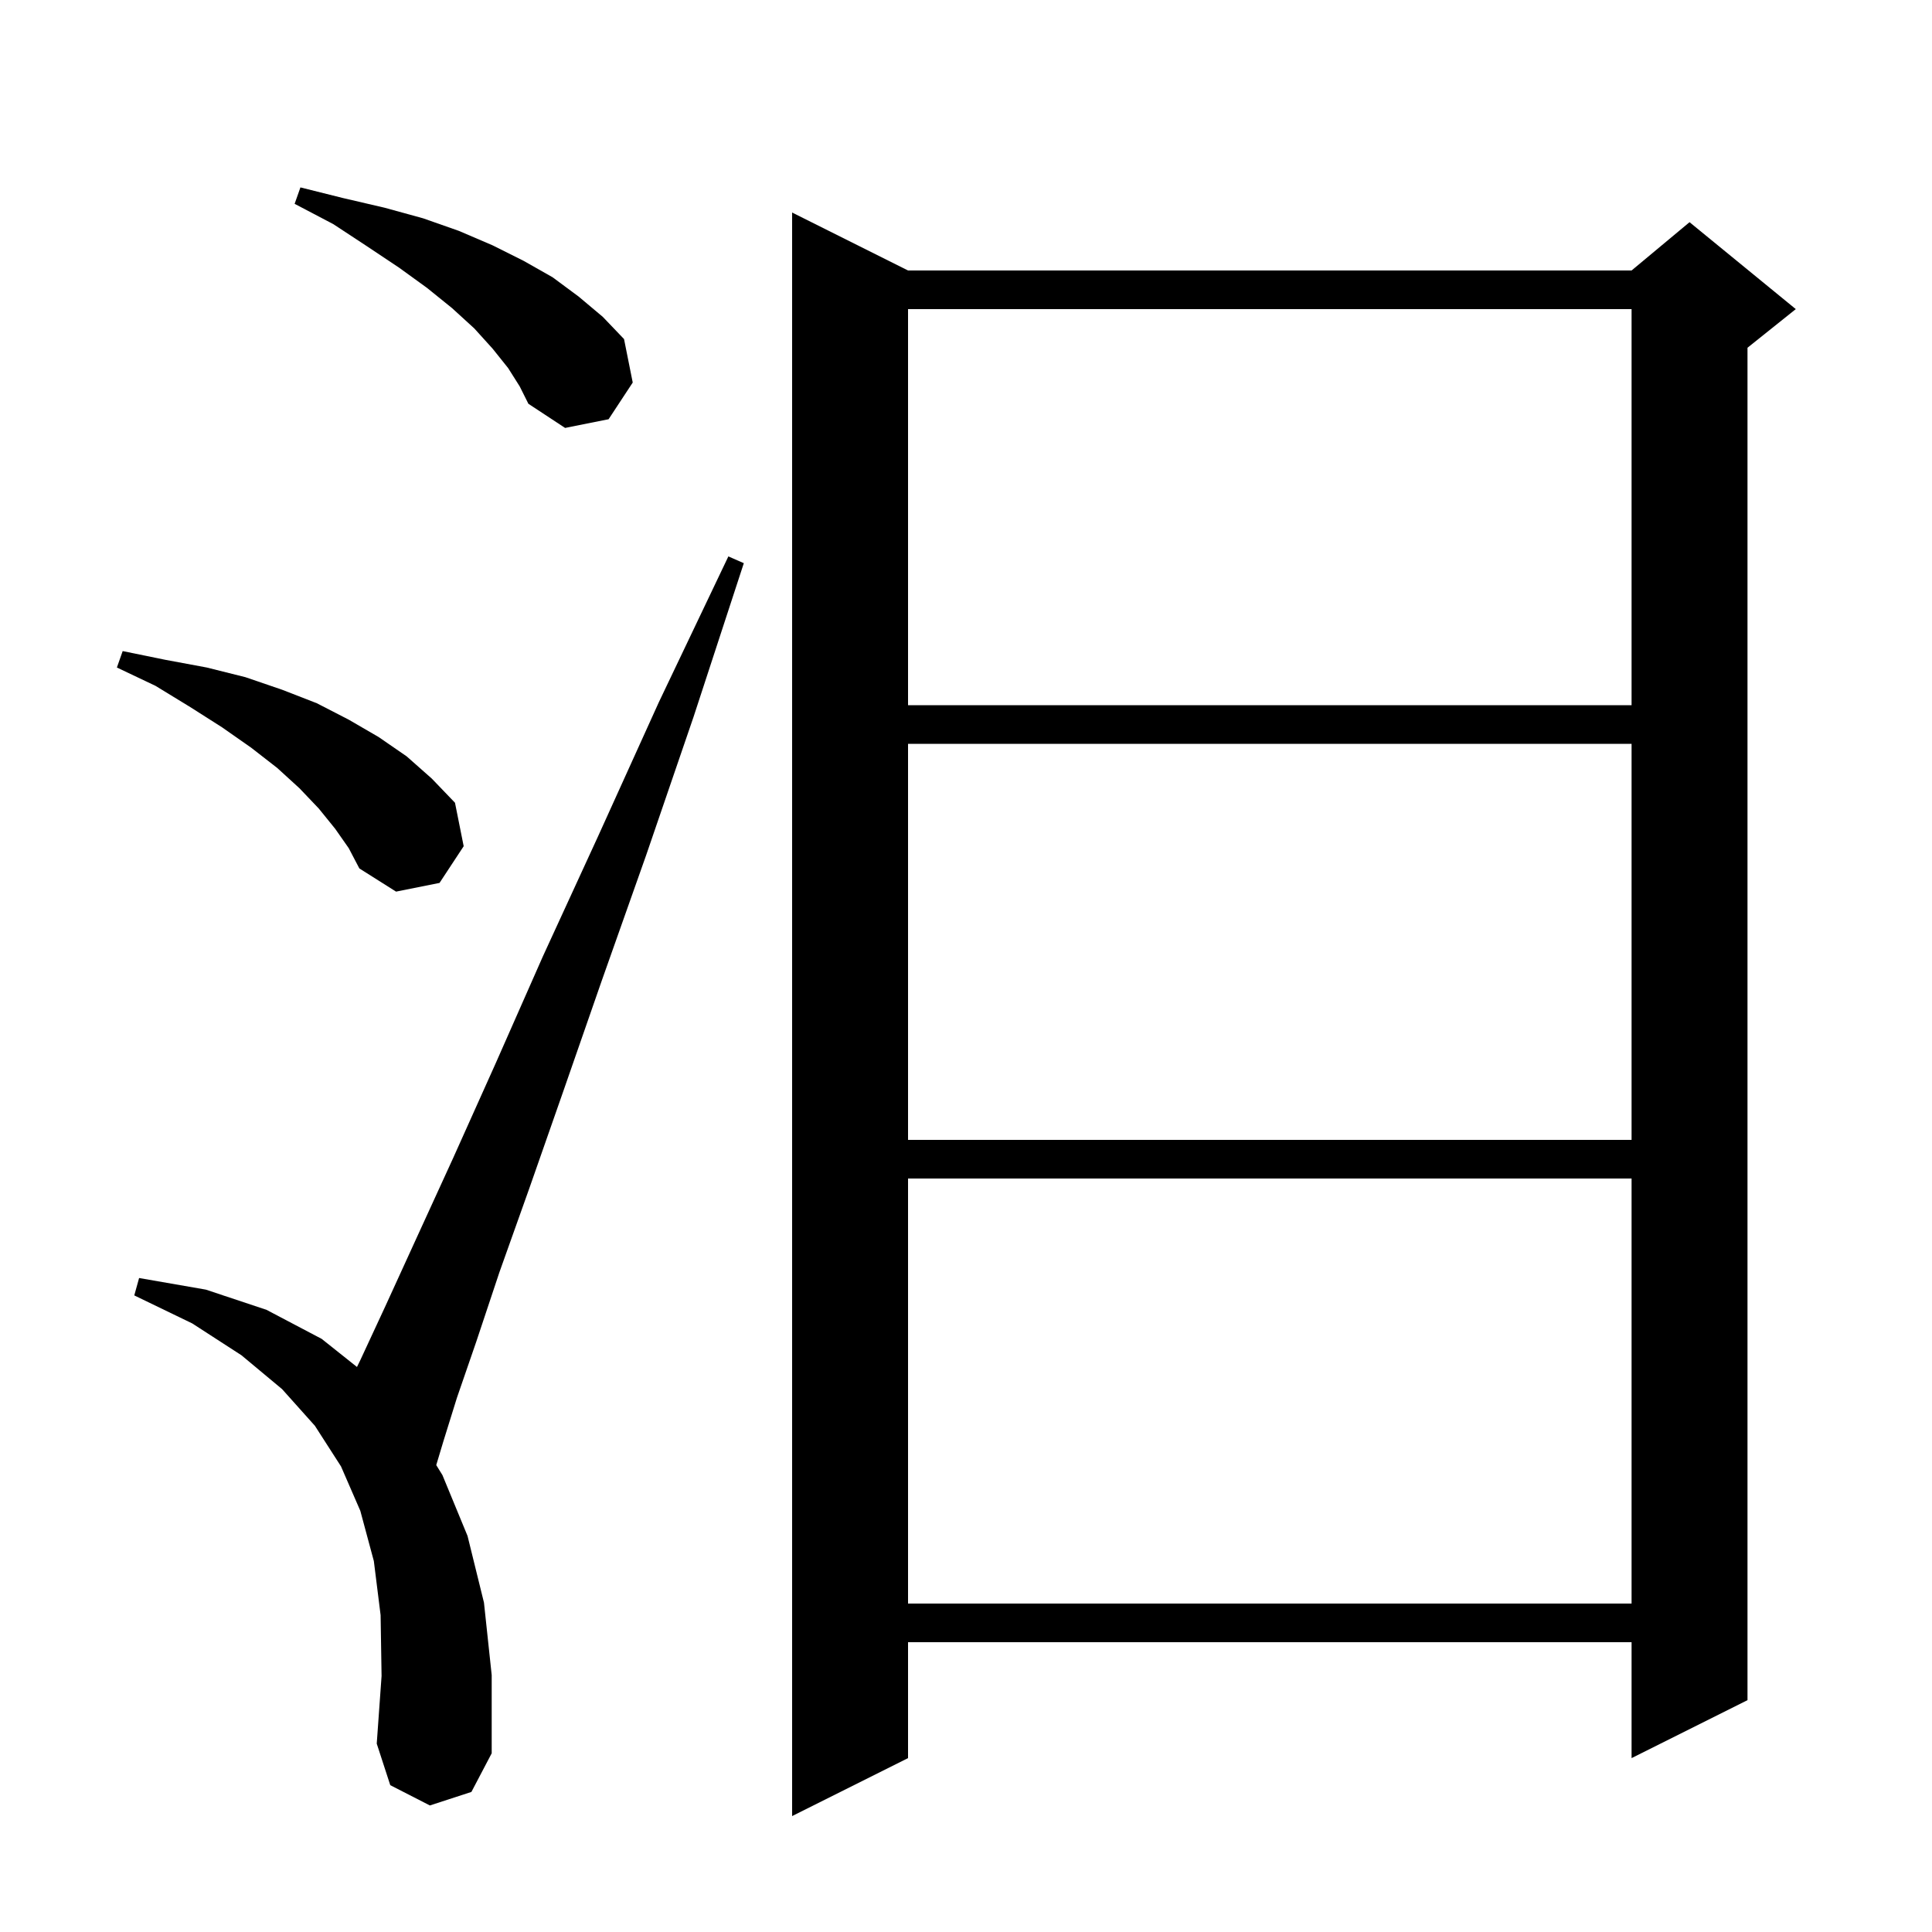 <svg xmlns="http://www.w3.org/2000/svg" xmlns:xlink="http://www.w3.org/1999/xlink" version="1.1" baseProfile="full" viewBox="0 0 200 200" width="200" height="200">
<g fill="black">
<path d="M 94.0 28.0 L 168.9 28.0 L 174.9 23.0 L 185.9 32.0 L 180.9 36.0 L 180.9 176.0 L 168.9 182.0 L 168.9 170.0 L 94.0 170.0 L 94.0 182.0 L 82.0 188.0 L 82.0 22.0 Z M 44.5 186.9 L 40.4 184.8 L 39.0 180.5 L 39.5 173.5 L 39.4 167.2 L 38.7 161.6 L 37.3 156.4 L 35.3 151.8 L 32.6 147.6 L 29.2 143.8 L 25.0 140.3 L 19.9 137.0 L 13.9 134.1 L 14.4 132.3 L 21.3 133.5 L 27.6 135.6 L 33.3 138.6 L 36.954 141.509 L 37.3 140.8 L 39.9 135.2 L 43.1 128.2 L 46.9 119.9 L 51.3 110.1 L 56.2 99.0 L 61.9 86.6 L 68.2 72.7 L 75.4 57.6 L 77.0 58.3 L 71.8 74.2 L 66.9 88.5 L 62.3 101.5 L 58.3 113.0 L 54.8 123.0 L 51.7 131.7 L 49.3 138.9 L 47.3 144.7 L 45.9 149.2 L 45.16 151.665 L 45.8 152.7 L 48.4 159.0 L 50.1 165.9 L 50.9 173.4 L 50.9 181.5 L 48.8 185.5 Z M 94.0 122.0 L 94.0 166.0 L 168.9 166.0 L 168.9 122.0 Z M 94.0 77.0 L 94.0 118.0 L 168.9 118.0 L 168.9 77.0 Z M 34.7 85.8 L 33.0 83.7 L 31.0 81.6 L 28.7 79.5 L 26.0 77.4 L 23.0 75.3 L 19.7 73.2 L 16.1 71.0 L 12.1 69.1 L 12.7 67.4 L 17.1 68.3 L 21.4 69.1 L 25.4 70.1 L 29.2 71.4 L 32.8 72.8 L 36.1 74.5 L 39.2 76.3 L 42.1 78.3 L 44.7 80.6 L 47.1 83.1 L 48.0 87.6 L 45.5 91.4 L 41.0 92.3 L 37.2 89.9 L 36.1 87.8 Z M 94.0 32.0 L 94.0 73.0 L 168.9 73.0 L 168.9 32.0 Z M 52.6 38.1 L 51.0 36.1 L 49.1 34.0 L 46.8 31.9 L 44.2 29.8 L 41.3 27.7 L 38.0 25.5 L 34.5 23.2 L 30.5 21.1 L 31.1 19.4 L 35.5 20.5 L 39.8 21.5 L 43.8 22.6 L 47.5 23.9 L 51.0 25.4 L 54.2 27.0 L 57.2 28.7 L 59.9 30.7 L 62.4 32.8 L 64.6 35.1 L 65.5 39.6 L 63.0 43.4 L 58.5 44.3 L 54.7 41.8 L 53.8 40.0 Z " />
</g>
</svg>
